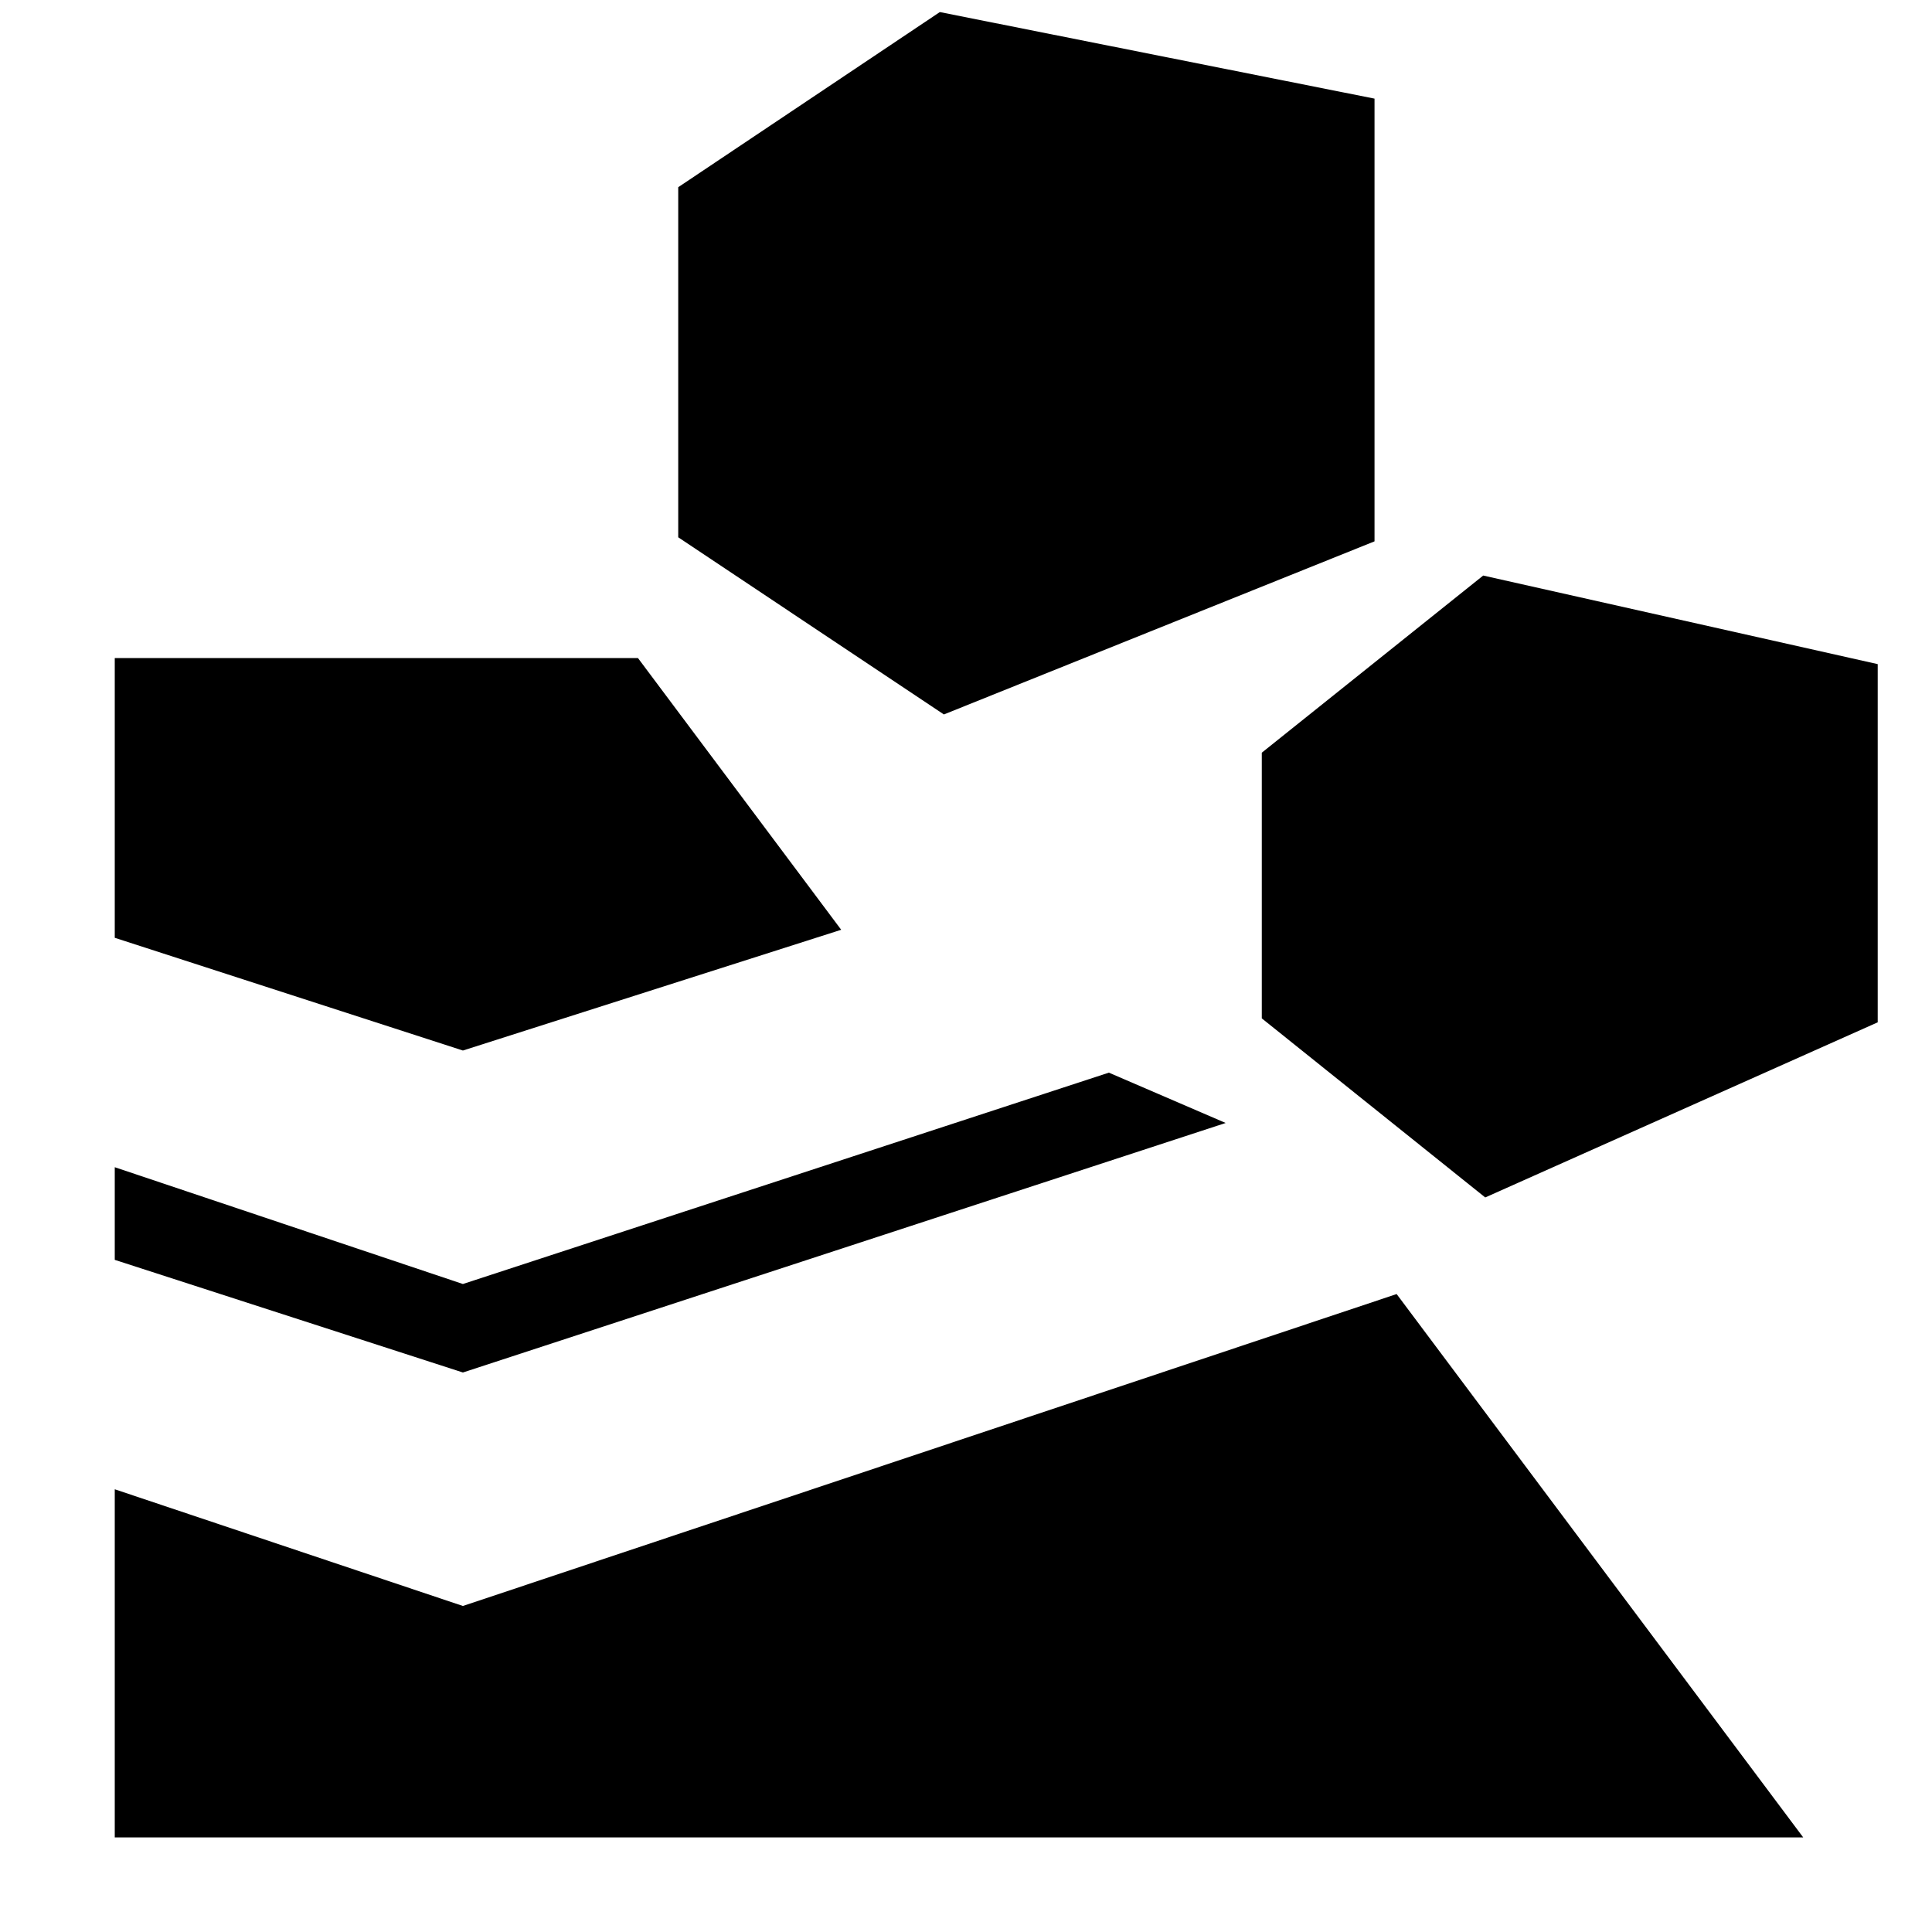<svg xmlns="http://www.w3.org/2000/svg" height="20" width="20"><path d="M1.188 19.021V15.417L4.792 16.625L14.458 13.396L18.667 19.021ZM4.792 14.208 1.188 13.042V12.083L4.792 13.292L11.479 11.104L12.688 11.625ZM15.375 12.396 19.438 10.583V6.875L15.354 5.958L13.062 7.792V10.542ZM4.792 10.875 1.188 9.708V6.812H6.604L8.708 9.625ZM9.771 7.396 14.229 5.604V1.021L9.729 0.125L7.021 1.938V5.562Z"/></svg>